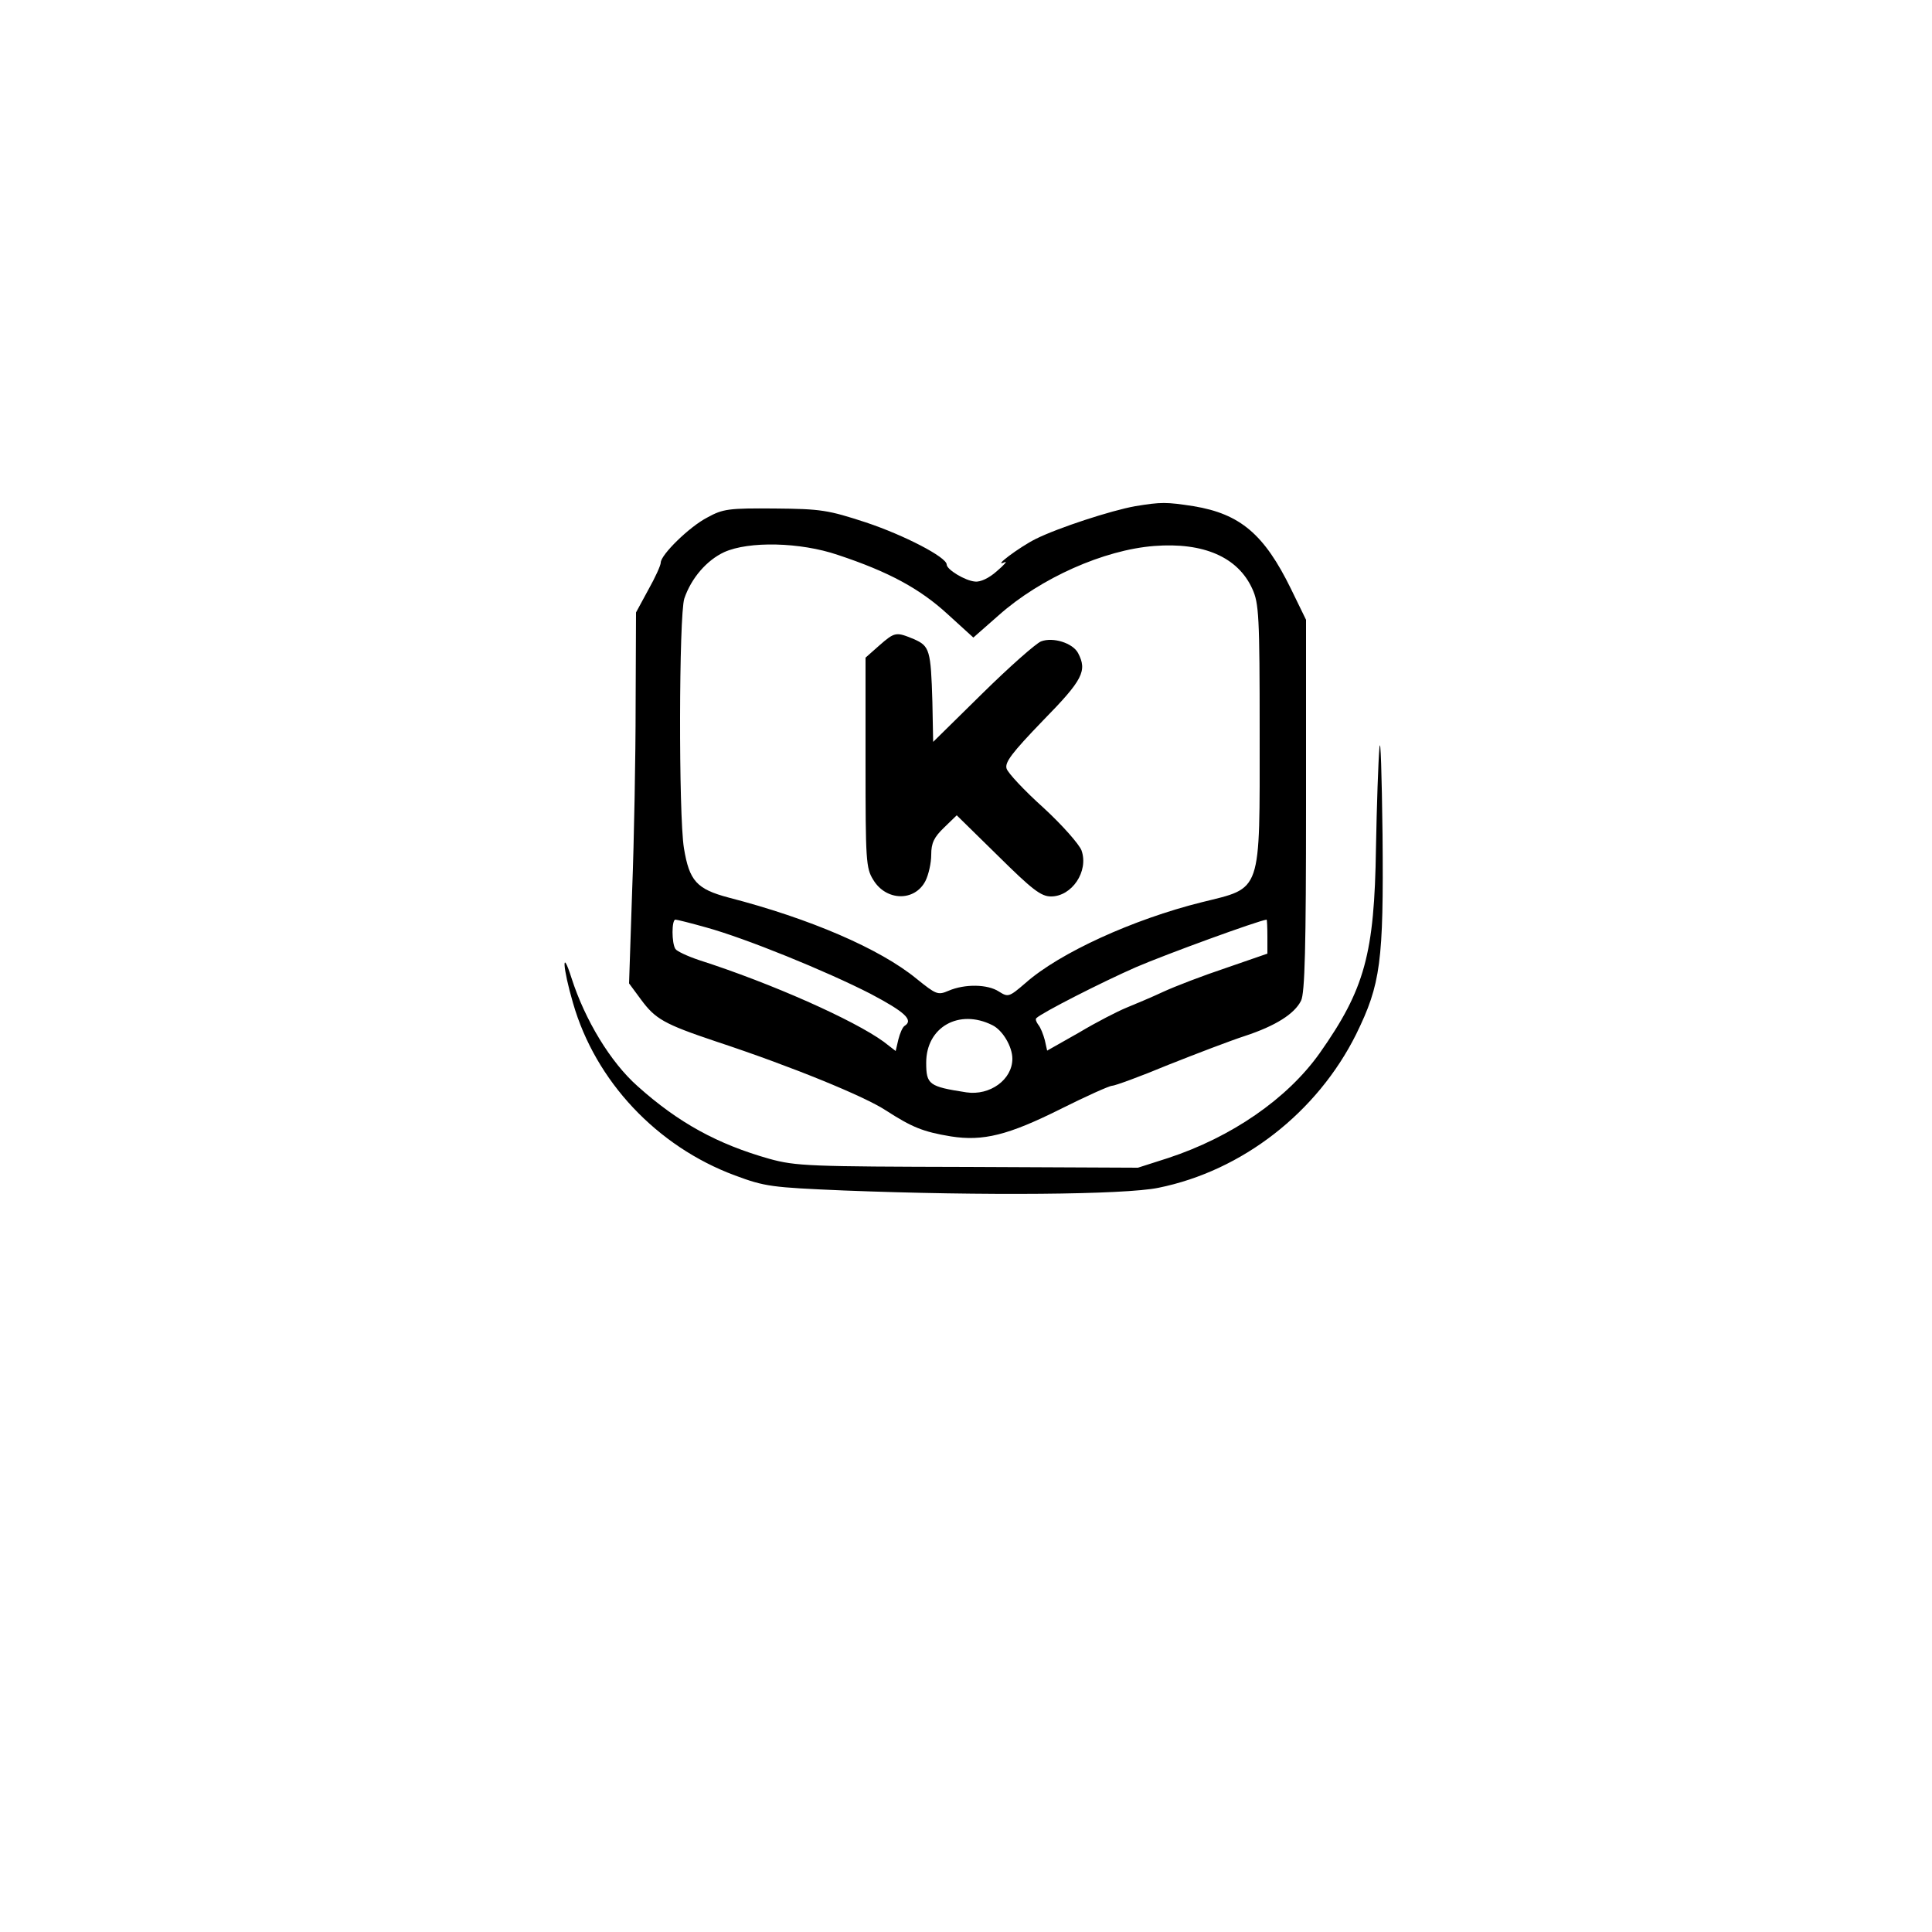 <?xml version="1.0" standalone="no"?>
<!DOCTYPE svg PUBLIC "-//W3C//DTD SVG 20010904//EN"
 "http://www.w3.org/TR/2001/REC-SVG-20010904/DTD/svg10.dtd">
<svg version="1.0" xmlns="http://www.w3.org/2000/svg"
 width="500pt" height="500pt" viewBox="0 0 500 500"
 preserveAspectRatio="xMidYMid meet">

<g transform="translate(0,500) scale(0.1,-0.1)"
fill="#000000" stroke="none">
<path d="M2938 3690 c-62 -11 -200 -56 -258 -85 -42 -21 -114 -75 -80 -60 8 4
-1 -7 -20 -23 -20 -18 -43 -29 -57 -27 -25 2 -73 31 -73 44 0 19 -110 76 -209
109 -98 32 -116 35 -236 36 -119 1 -134 -1 -174 -23 -47 -24 -121 -97 -121
-117 0 -7 -14 -38 -32 -70 l-32 -59 -1 -240 c0 -132 -4 -348 -9 -480 l-8 -240
31 -42 c37 -50 59 -63 193 -108 197 -65 387 -143 441 -179 67 -43 95 -55 168
-67 83 -13 148 3 284 71 66 33 126 60 133 60 7 0 73 24 145 54 73 29 162 63
199 75 79 26 128 57 145 91 10 19 13 141 13 506 l0 480 -39 80 c-69 141 -131
194 -252 214 -71 11 -84 11 -151 0z m-770 -126 c133 -44 213 -88 284 -153 l67
-61 66 58 c108 96 272 169 402 179 128 10 217 -29 254 -111 17 -37 19 -70 19
-373 0 -420 7 -399 -150 -438 -177 -44 -368 -131 -456 -209 -43 -37 -45 -37
-69 -22 -29 19 -88 20 -130 2 -28 -12 -32 -10 -83 31 -95 78 -277 156 -486
210 -83 22 -102 43 -116 128 -14 86 -13 603 1 646 18 53 58 99 103 120 64 29
197 26 294 -7z m-341 -964 c102 -28 311 -113 426 -172 89 -47 112 -68 88 -83
-5 -3 -12 -19 -16 -35 l-7 -30 -31 24 c-77 56 -290 151 -477 211 -30 10 -58
23 -62 29 -10 15 -10 76 0 76 4 0 40 -9 79 -20z m1453 -24 l0 -44 -107 -37
c-60 -20 -133 -48 -163 -62 -30 -14 -73 -32 -95 -41 -22 -9 -77 -37 -122 -64
l-83 -47 -6 27 c-4 15 -11 33 -17 40 -5 7 -8 14 -5 17 14 14 169 93 258 132
79 34 315 120 338 123 1 0 2 -20 2 -44z m-712 -229 c27 -13 52 -56 52 -87 0
-54 -58 -96 -119 -87 -97 15 -104 20 -104 77 0 92 85 140 171 97z"/>
<path d="M2275 3329 l-35 -31 0 -272 c0 -252 1 -273 20 -303 33 -55 107 -57
135 -3 8 16 15 46 15 68 0 30 7 45 33 70 l33 32 107 -105 c88 -87 111 -105
137 -105 54 0 98 65 79 119 -6 16 -50 66 -99 111 -49 44 -92 90 -95 101 -5 16
14 41 94 124 104 106 115 129 91 175 -14 26 -65 42 -96 30 -14 -6 -82 -66
-152 -135 l-127 -125 -2 103 c-4 135 -7 145 -48 163 -46 19 -49 19 -90 -17z"/>
<path d="M3570 3065 c-3 -33 -7 -150 -9 -259 -4 -275 -29 -366 -146 -532 -84
-118 -228 -217 -392 -271 l-78 -25 -440 2 c-409 1 -445 2 -514 21 -134 38
-235 93 -341 188 -70 62 -136 171 -171 280 -26 82 -23 27 4 -65 58 -202 217
-371 419 -446 78 -29 94 -31 283 -39 358 -14 726 -11 813 7 217 44 411 195
512 398 63 129 71 186 68 516 -2 157 -5 258 -8 225z"/>
</g>
</svg>
